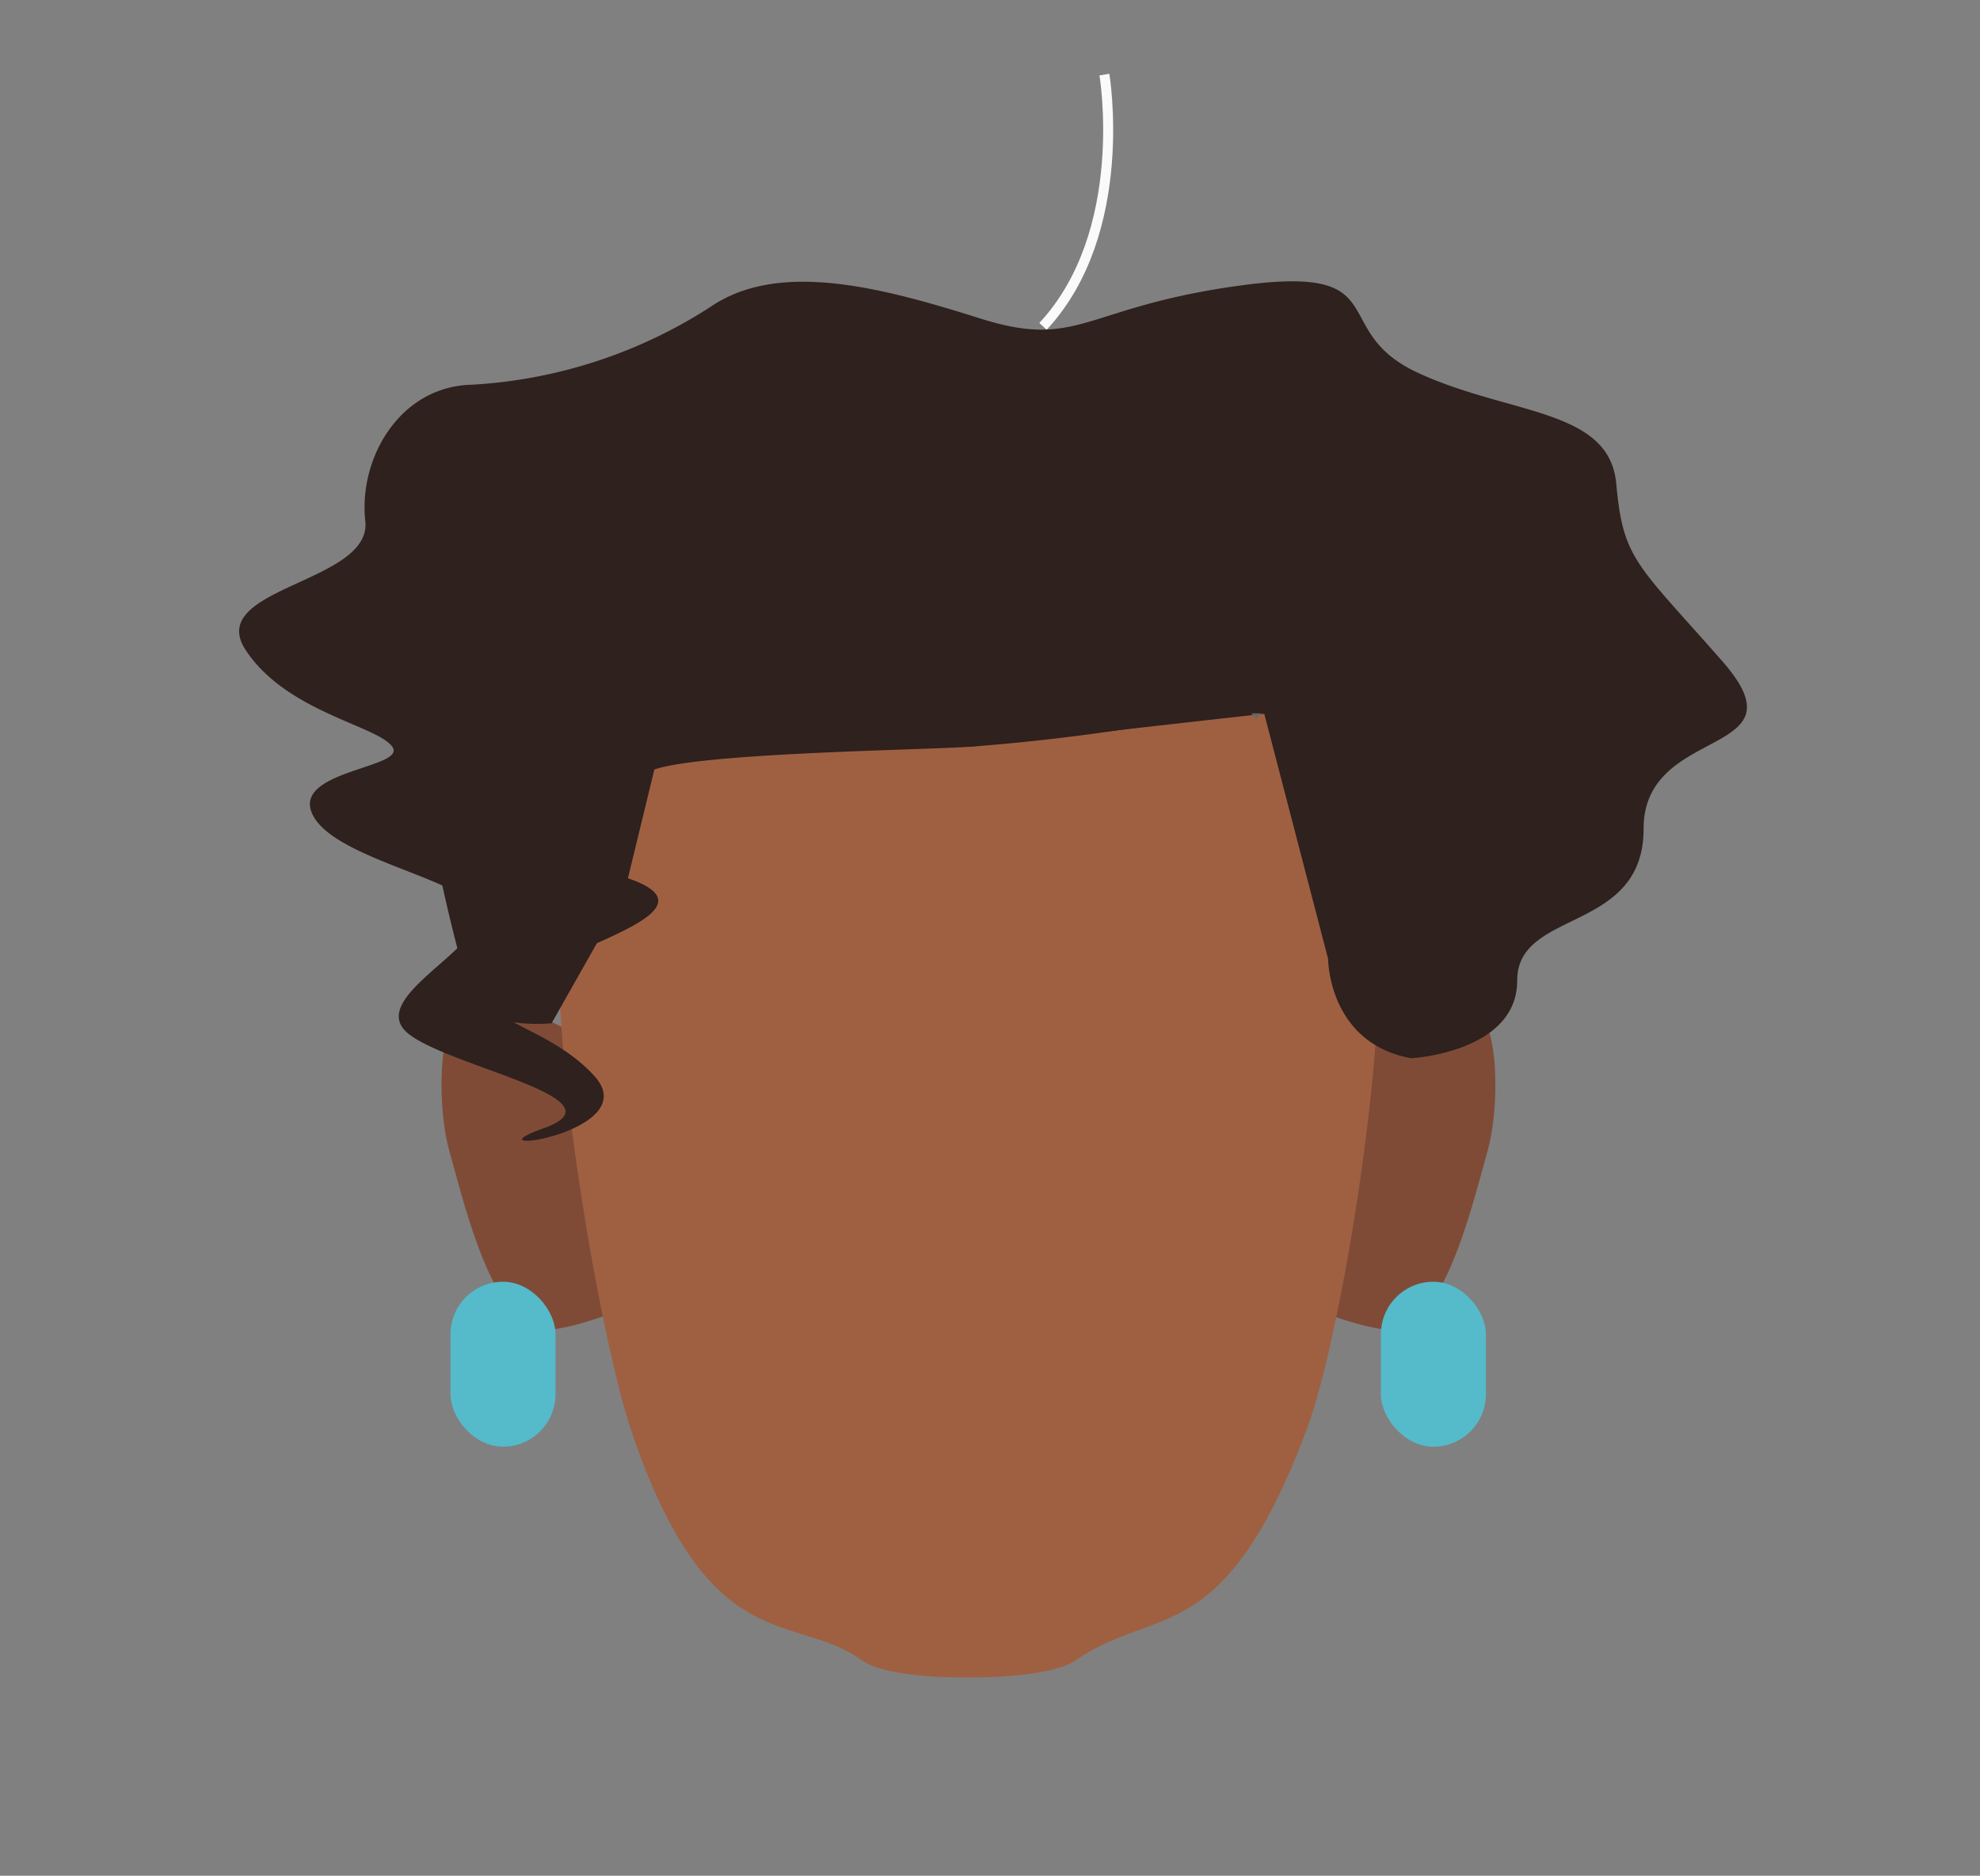 <svg xmlns="http://www.w3.org/2000/svg" xmlns:xlink="http://www.w3.org/1999/xlink" viewBox="0 0 198 187.6"><rect x="0" y="0" width="198" height="187.6" fill="#808080" stroke="none"/><defs><style>.cls-1,.cls-10,.cls-11,.cls-2,.cls-8,.cls-9{fill:none;}.cls-2{stroke:#fafafa;}.cls-10,.cls-11,.cls-2,.cls-8,.cls-9{stroke-miterlimit:10;}.cls-3{clip-path:url(#clip-path);}.cls-4{fill:#7f4b37;}.cls-5{clip-path:url(#clip-path-2);}.cls-6{fill:#9f6042;}.cls-7{fill:#2e211e;}.cls-8{stroke:#616161;}.cls-9{stroke:#6e6e6e;}.cls-10{stroke:#424242;}.cls-11{stroke:#666;}.cls-12{clip-path:url(#clip-path-3);}.cls-13{fill:#55baca;}.cls-14{clip-path:url(#clip-path-4);}</style><clipPath id="clip-path"><polygon class="cls-1" points="131.8 99.96 131.8 99.96 149.54 99.96 149.54 133.01 131.8 133.01 131.8 99.96"/></clipPath><clipPath id="clip-path-2"><polygon class="cls-1" points="61.88 99.96 61.88 99.96 44.15 99.96 44.15 133.01 61.88 133.01 61.88 99.96"/></clipPath><clipPath id="clip-path-3"><polygon class="cls-1" points="138.09 128.19 138.09 128.19 148.59 128.19 148.59 144.69 138.09 144.69 138.09 128.19"/></clipPath><clipPath id="clip-path-4"><polygon class="cls-1" points="55.55 128.19 55.55 128.19 45.05 128.19 45.05 144.69 55.55 144.69 55.55 128.19"/></clipPath></defs><g id="Calque_3" data-name="Calque 3"><path class="cls-2" d="M104.3,32.64c8.8-9.46,6.14-25.18,6.14-25.18"/><g id="_Repetition_miroir_" data-name="&lt;Repetition miroir&gt;"><g class="cls-3"><path class="cls-4" d="M140.46,132.81c4.46-2.11,7-13.12,8.34-17.86,1-3.55,1.43-12.62-1.65-14.64-2.69-1.76-12.28,3.78-12.28,3.78l-.94,13.14-2.13,13.85S138.46,133.75,140.46,132.81Z"/></g></g><g id="_Repetition_miroir_2" data-name="&lt;Repetition miroir&gt;"><g class="cls-5"><path class="cls-4" d="M53.23,132.81c-4.46-2.11-7-13.12-8.34-17.86-1-3.55-1.43-12.62,1.65-14.64,2.68-1.76,12.27,3.78,12.27,3.78l.95,13.14,2.12,13.85S55.22,133.75,53.23,132.81Z"/></g></g><rect class="cls-1" x="96.86" y="56" width="41.71" height="112.28"/><path class="cls-6" d="M137.5,91c-1.22-6.89-5.84-19.47-10.83-24.37-5.82-5.72-17-9.4-26.31-10.39V56c-1.09,0-2.21,0-3.33,0L95.4,56v.12c-10.64.74-22.35,4.69-28.3,10.54-5,4.9-9.62,17.48-10.84,24.37-1.81,10.24,3.53,42.06,6.82,51.92,7.77,23.22,16.38,18.21,23.1,23.1,2.59,1.89,10.7,1.72,10.7,1.72s8.07.11,10.7-1.72c8-5.57,14.8-.93,23.1-23.1C134.32,133.21,139.31,101.27,137.5,91Z"/><rect class="cls-1" x="55.19" y="56" width="41.71" height="112.28"/><path class="cls-7" d="M55.16,102.34s-7.34.78-8.29-3.12-5.38-19-3.94-25.27c1.62-7,12.17-18,17.8-22.42,5.17-4.07,23.9-11.05,23.9-11.05l13.14,4.29,10.85-5s22.73,4.87,28.46,9.74c5.31,4.52,12.31,17.67,13.18,24.59.78,6.29-3.13,25.14-3.13,25.14l-8.29,3.26-5.39-12.36-7-18.76L97.18,74.67,66.6,72.17,62.36,89.61"/><path class="cls-8" d="M69.14,47.55a26,26,0,0,0-4.08,24.1c.33.95,1,2.06,2,1.95"/><path class="cls-9" d="M60.94,91.11A17.88,17.88,0,0,1,44.53,71.74l.62.09"/><path class="cls-10" d="M96.38,74.45c8.92-32.21,5-33.63,5-33.63"/><path class="cls-11" d="M125.27,71.5S139.52,58,136.52,50"/><path class="cls-8" d="M132.81,89.53s15.87-4.1,16.88-14.83"/><g class="cls-12"><rect class="cls-13" x="138.09" y="128.19" width="10.5" height="16.5" rx="5.25"/></g><g class="cls-14"><rect class="cls-13" x="45.05" y="128.19" width="10.5" height="16.5" rx="5.25"/></g><path class="cls-7" d="M97.18,74.67c15.47-1.18,23.86-3.56,29.24-3.31l6.39,24.54s0,8.42,8.31,9.94c0,0,10.6-.58,10.6-7.78s12.64-4.68,12.64-15.19,16.41-7,7.87-16.74S162.31,56,161.63,48.41,151,41.54,141.8,37.29s-2-10.88-17.73-8.74S108,35,98.05,31.86s-20.16-5.84-27-1.17a49,49,0,0,1-23.93,7.79c-7.18.2-11.28,7.4-10.59,13.63S20.46,58.73,24.56,65s13.33,7.59,14.7,9.73-10.6,2.34-7.86,7S48.83,88.32,47.81,92,36.53,100.2,41,103.51s21.56,6.42,13.35,9.34,10.23.48,5.11-5.21-13.68-5.5-7.86-9.39,21.53-7.4,10.25-10.71S63.24,86,64.5,77.61C64.85,75.33,92.25,75.05,97.18,74.67Z"/></g></svg>